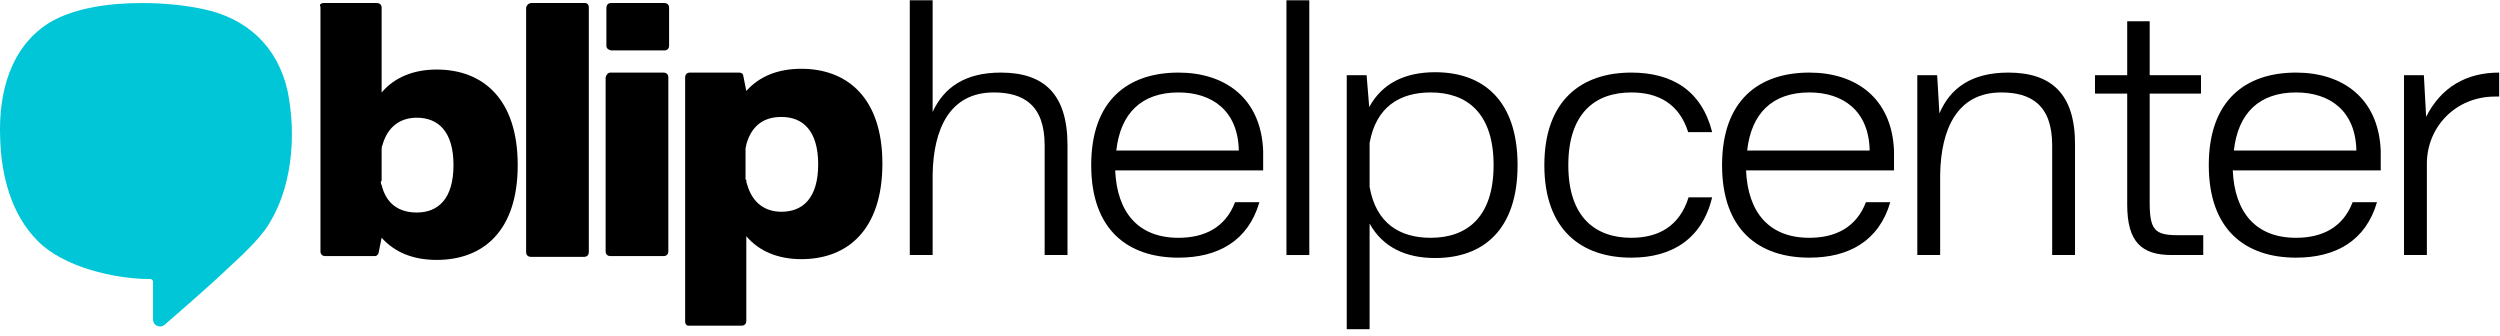 <svg width="327" height="44" viewBox="0 0 327 44" fill="none" xmlns="http://www.w3.org/2000/svg">
<path d="M18.517 0.396C14.117 0.396 9.517 1.096 6.417 2.996C1.317 6.196 -0.183 12.197 0.017 17.896C0.117 22.797 1.417 27.997 4.917 31.497C8.217 34.897 14.917 36.496 19.617 36.496C19.817 36.496 20.017 36.596 20.017 36.897V41.797C20.017 42.297 20.417 42.697 20.917 42.697H21.017C21.217 42.697 21.317 42.596 21.517 42.496C23.817 40.496 26.117 38.496 28.417 36.397C30.517 34.397 33.017 32.297 34.717 29.997C38.217 24.997 38.817 17.797 37.617 11.896C36.317 6.096 32.317 2.396 26.617 1.196C24.317 0.696 21.417 0.396 18.517 0.396Z" fill="#00C6D7"/>
<path d="M89.617 42.097V10.097C89.617 9.797 89.817 9.497 90.217 9.497H96.717C97.017 9.497 97.217 9.697 97.217 9.897L97.617 11.897C99.317 9.997 101.717 8.997 104.817 8.997C110.817 8.997 115.417 12.797 115.417 21.397C115.417 29.997 110.917 33.897 104.817 33.897C101.817 33.897 99.317 32.897 97.617 30.897V41.997C97.617 42.297 97.417 42.597 97.017 42.597H90.017C89.817 42.597 89.617 42.397 89.617 42.097ZM97.617 23.497C97.617 23.697 97.617 23.897 97.717 24.097C98.417 26.597 100.117 27.697 102.217 27.697C105.017 27.697 107.017 25.897 107.017 21.497C107.017 17.097 105.017 15.297 102.217 15.297C99.917 15.297 98.317 16.397 97.617 18.897C97.617 19.097 97.517 19.297 97.517 19.397V23.497H97.617Z" fill="black"/>
<path d="M42.317 0.396H49.317C49.617 0.396 49.917 0.596 49.917 0.996V12.097C51.617 10.097 54.117 9.096 57.117 9.096C63.217 9.096 67.717 12.996 67.717 21.596C67.717 30.197 63.217 33.996 57.117 33.996C54.017 33.996 51.617 32.996 49.917 31.096L49.517 33.096C49.417 33.397 49.217 33.496 49.017 33.496H42.517C42.217 33.496 41.917 33.297 41.917 32.897V0.896C41.717 0.596 42.017 0.396 42.317 0.396ZM49.817 23.697C49.817 23.896 49.817 24.096 49.917 24.197C50.517 26.697 52.217 27.797 54.517 27.797C57.317 27.797 59.317 25.997 59.317 21.596C59.317 17.197 57.317 15.396 54.517 15.396C52.417 15.396 50.717 16.497 50.017 18.997C49.917 19.197 49.917 19.396 49.917 19.596V23.697H49.817Z" fill="black"/>
<path d="M69.517 0.396H76.517C76.817 0.396 77.017 0.596 77.017 0.996V32.996C77.017 33.297 76.817 33.596 76.417 33.596H69.417C69.117 33.596 68.817 33.397 68.817 32.996V0.996C68.917 0.596 69.217 0.396 69.517 0.396Z" fill="black"/>
<path d="M79.317 5.996V0.996C79.317 0.696 79.517 0.396 79.917 0.396H86.917C87.217 0.396 87.517 0.596 87.517 0.996V5.996C87.517 6.296 87.317 6.596 86.917 6.596H79.917C79.517 6.496 79.317 6.296 79.317 5.996ZM79.817 9.496H86.817C87.117 9.496 87.417 9.696 87.417 10.097V32.897C87.417 33.197 87.217 33.496 86.817 33.496H79.817C79.517 33.496 79.217 33.297 79.217 32.897V10.097C79.317 9.796 79.517 9.496 79.817 9.496Z" fill="black"/>
<path d="M213.368 33.701C218.709 33.701 222.629 31.251 223.952 25.812H220.865C219.689 29.585 216.945 31.104 213.368 31.104C208.713 31.104 205.136 28.458 205.136 21.598C205.136 14.787 208.664 12.092 213.368 12.092C216.896 12.092 219.64 13.562 220.816 17.286H223.952C222.58 11.847 218.709 9.495 213.368 9.495C206.851 9.495 202 13.121 202 21.598C202 30.075 206.851 33.701 213.368 33.701Z" fill="black"/>
<path d="M225.246 21.598C225.246 30.075 230.048 33.701 236.663 33.701C241.857 33.701 245.777 31.496 247.247 26.449H244.062C242.788 29.781 240.044 31.104 236.663 31.104C231.42 31.104 228.627 27.821 228.382 22.284H247.737V19.687C247.443 12.778 242.69 9.495 236.663 9.495C230.048 9.495 225.246 13.121 225.246 21.598ZM228.529 19.687C229.068 14.836 231.812 12.092 236.663 12.092C241.073 12.092 244.454 14.493 244.552 19.687H228.529Z" fill="black"/>
<path d="M250.784 33.358H253.773V22.823C253.871 16.845 256.027 12.092 261.76 12.092C265.631 12.092 268.424 13.709 268.424 19.001V33.358H271.413V19.001C271.462 12.288 268.326 9.495 262.691 9.495C257.889 9.495 255.096 11.504 253.675 14.836L253.381 9.838H250.784V33.358Z" fill="black"/>
<path d="M278.238 12.239V26.743C278.238 31.643 280.1 33.358 284.069 33.358H288.185V30.761H284.804C281.815 30.761 281.178 30.026 281.178 26.449V12.239H287.891V9.838H281.178V2.782H278.238V9.838H274.024V12.239H278.238Z" fill="black"/>
<path d="M288.908 21.598C288.908 30.075 293.71 33.701 300.325 33.701C305.519 33.701 309.439 31.496 310.909 26.449H307.724C306.45 29.781 303.706 31.104 300.325 31.104C295.082 31.104 292.289 27.821 292.044 22.284H311.399V19.687C311.105 12.778 306.352 9.495 300.325 9.495C293.71 9.495 288.908 13.121 288.908 21.598ZM292.191 19.687C292.73 14.836 295.474 12.092 300.325 12.092C304.735 12.092 308.116 14.493 308.214 19.687H292.191Z" fill="black"/>
<path d="M314.446 9.838V33.358H317.435V21.402C317.435 16.649 321.159 12.631 326.353 12.631H326.892V9.495C322.58 9.495 319.297 11.406 317.337 15.277L317.043 9.838H314.446Z" fill="black"/>
<path d="M119 0.038V33.358H121.989V22.823C122.087 16.845 124.243 12.092 129.976 12.092C133.847 12.092 136.64 13.709 136.64 19.001V33.358H139.629V19.001C139.629 12.288 136.542 9.495 130.907 9.495C126.203 9.495 123.459 11.455 121.989 14.64V0.038H119Z" fill="black"/>
<path d="M142.73 21.598C142.73 30.075 147.532 33.701 154.147 33.701C159.341 33.701 163.261 31.496 164.731 26.449H161.546C160.272 29.781 157.528 31.104 154.147 31.104C148.904 31.104 146.111 27.821 145.866 22.284H165.221V19.687C164.927 12.778 160.174 9.495 154.147 9.495C147.532 9.495 142.73 13.121 142.73 21.598ZM146.013 19.687C146.552 14.836 149.296 12.092 154.147 12.092C158.557 12.092 161.938 14.493 162.036 19.687H146.013Z" fill="black"/>
<path d="M168.268 33.358H171.257V0.038H168.268V33.358Z" fill="black"/>
<path d="M176.154 43.06H179.143V29.242C180.858 32.329 183.847 33.75 187.718 33.75C193.99 33.75 198.498 30.075 198.498 21.598C198.498 13.121 193.99 9.446 187.718 9.446C183.798 9.446 180.809 10.867 179.094 14.003L178.751 9.838H176.154V43.06ZM179.143 18.707C179.976 14.003 183.063 12.092 187.13 12.092C191.834 12.092 195.362 14.738 195.362 21.598C195.362 28.409 191.883 31.104 187.13 31.104C183.063 31.104 179.976 29.193 179.143 24.44V18.707Z" fill="black"/>
</svg>
